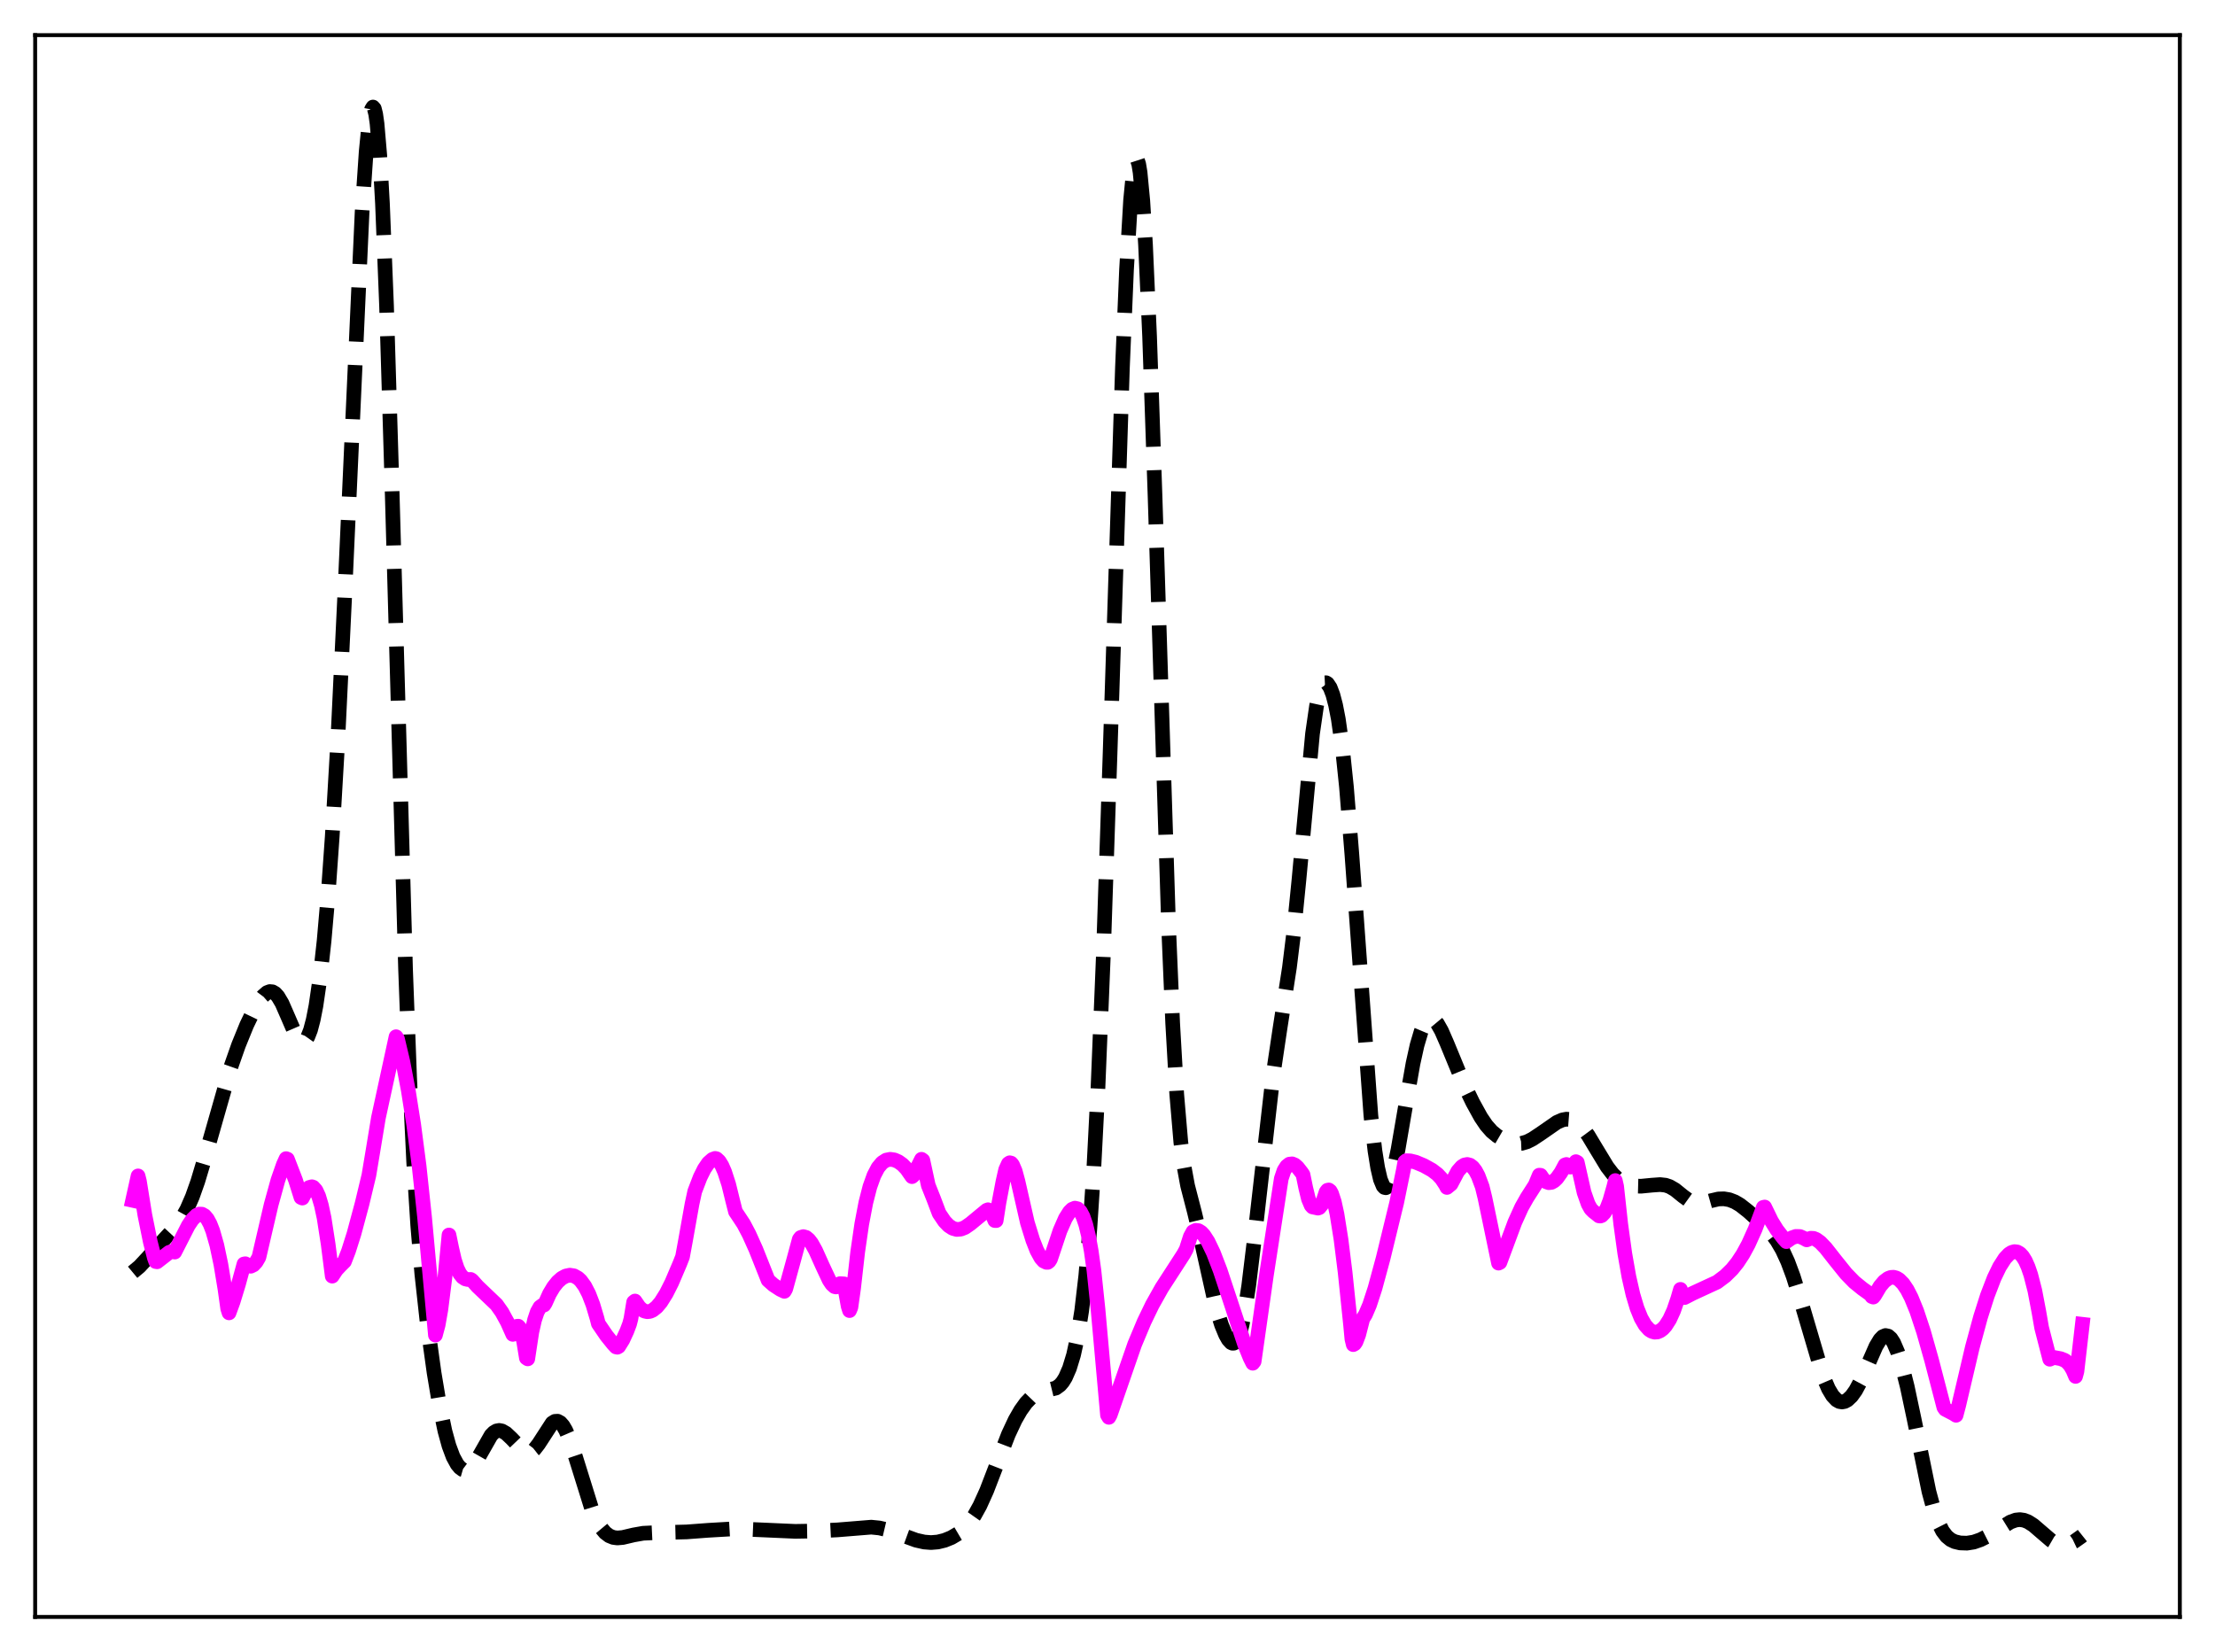 <?xml version="1.0" encoding="utf-8" standalone="no"?>
<!DOCTYPE svg PUBLIC "-//W3C//DTD SVG 1.1//EN"
  "http://www.w3.org/Graphics/SVG/1.1/DTD/svg11.dtd">
<svg xmlns:xlink="http://www.w3.org/1999/xlink" width="453.6pt" height="338.4pt" viewBox="0 0 453.6 338.4" xmlns="http://www.w3.org/2000/svg" version="1.1">
 <defs>
  <style type="text/css">*{stroke-linejoin: round; stroke-linecap: butt}</style>
 </defs>
 <g id="figure_1">
  <g id="patch_1">
   <path d="M 0 338.4 
L 453.6 338.4 
L 453.6 0 
L 0 0 
z
" style="fill: #ffffff"/>
  </g>
  <g id="axes_1">
   <g id="patch_2">
    <path d="M 7.2 331.2 
L 446.4 331.2 
L 446.4 7.2 
L 7.2 7.2 
z
" style="fill: #ffffff"/>
   </g>
   <g id="matplotlib.axis_1"/>
   <g id="matplotlib.axis_2"/>
   <g id="line2d_1">
    <path d="M 27.164 260.602 
L 28.554 259.445 
L 30.222 257.657 
L 33.559 253.933 
L 36.061 251.234 
L 37.173 249.676 
L 38.285 247.675 
L 39.398 245.12 
L 40.51 241.978 
L 41.9 237.34 
L 47.183 218.814 
L 48.851 214.065 
L 50.519 209.969 
L 51.91 207.073 
L 53.022 205.154 
L 53.856 204.038 
L 54.69 203.313 
L 55.246 203.104 
L 55.802 203.155 
L 56.358 203.485 
L 56.914 204.097 
L 57.749 205.507 
L 58.861 208.047 
L 60.529 211.904 
L 61.085 212.792 
L 61.641 213.307 
L 61.919 213.397 
L 62.197 213.36 
L 62.475 213.189 
L 63.031 212.404 
L 63.588 210.98 
L 64.144 208.868 
L 64.7 206.03 
L 65.534 200.319 
L 66.368 192.736 
L 67.202 183.136 
L 68.036 171.369 
L 69.148 152.199 
L 70.539 123.16 
L 74.153 43.452 
L 74.987 31.045 
L 75.543 25.429 
L 76.1 22.379 
L 76.378 21.927 
L 76.656 22.244 
L 76.934 23.364 
L 77.212 25.315 
L 77.768 31.787 
L 78.324 41.698 
L 79.158 62.632 
L 80.27 99.47 
L 83.051 198.509 
L 83.885 220.78 
L 84.719 238.106 
L 85.553 251.142 
L 86.387 261.004 
L 87.499 271.103 
L 88.89 281.162 
L 90.002 287.819 
L 91.114 293.134 
L 91.948 296.161 
L 92.782 298.397 
L 93.616 299.932 
L 94.172 300.606 
L 94.729 301.02 
L 95.285 301.181 
L 95.841 301.087 
L 96.397 300.741 
L 96.953 300.152 
L 97.787 298.883 
L 100.568 293.994 
L 101.124 293.43 
L 101.68 293.1 
L 102.236 292.999 
L 102.792 293.106 
L 103.626 293.585 
L 104.738 294.63 
L 106.963 296.955 
L 107.797 297.426 
L 108.353 297.482 
L 108.909 297.294 
L 109.465 296.854 
L 110.299 295.777 
L 113.08 291.49 
L 113.636 291.142 
L 114.192 291.109 
L 114.748 291.41 
L 115.304 292.044 
L 115.86 292.993 
L 116.694 294.935 
L 117.806 298.246 
L 121.143 308.957 
L 122.255 311.53 
L 123.089 312.947 
L 123.923 313.945 
L 124.757 314.578 
L 125.592 314.916 
L 126.426 315.026 
L 127.538 314.93 
L 129.762 314.406 
L 131.709 314.063 
L 133.933 313.956 
L 140.606 313.789 
L 145.055 313.456 
L 149.503 313.197 
L 152.284 313.208 
L 162.85 313.675 
L 166.742 313.608 
L 171.469 313.376 
L 178.42 312.813 
L 180.088 312.982 
L 181.757 313.374 
L 183.981 314.166 
L 187.596 315.485 
L 189.264 315.86 
L 190.654 315.969 
L 192.044 315.856 
L 193.435 315.518 
L 194.825 314.956 
L 196.215 314.135 
L 197.327 313.223 
L 198.439 312.006 
L 199.552 310.418 
L 200.664 308.415 
L 202.054 305.343 
L 204 300.287 
L 206.503 293.812 
L 207.893 290.841 
L 209.005 288.904 
L 210.117 287.357 
L 211.229 286.197 
L 212.342 285.422 
L 213.454 284.995 
L 216.234 284.324 
L 217.068 283.714 
L 217.625 283.065 
L 218.181 282.171 
L 219.015 280.267 
L 219.849 277.529 
L 220.683 273.713 
L 221.517 268.462 
L 222.351 261.312 
L 223.185 251.685 
L 224.02 238.976 
L 224.854 222.728 
L 225.966 195.327 
L 227.356 153.428 
L 229.858 75.305 
L 230.693 55.285 
L 231.527 41.025 
L 232.083 35.272 
L 232.361 33.606 
L 232.639 32.769 
L 232.917 32.772 
L 233.195 33.618 
L 233.473 35.301 
L 234.029 41.135 
L 234.585 50.117 
L 235.419 68.881 
L 236.532 101.492 
L 239.312 189.804 
L 240.146 209.552 
L 240.98 224.148 
L 241.814 233.948 
L 242.371 238.356 
L 243.205 242.872 
L 244.595 248.248 
L 245.707 252.883 
L 249.044 267.876 
L 250.156 271.4 
L 250.99 273.414 
L 251.546 274.399 
L 252.102 275.008 
L 252.38 275.138 
L 252.658 275.131 
L 252.936 274.974 
L 253.214 274.653 
L 253.77 273.474 
L 254.326 271.531 
L 254.883 268.811 
L 255.717 263.38 
L 256.829 254.227 
L 260.721 220.084 
L 262.112 210.74 
L 264.058 198.182 
L 264.892 191.401 
L 266.004 180.242 
L 268.785 150.288 
L 269.619 144.527 
L 270.175 142.003 
L 270.731 140.484 
L 271.009 140.069 
L 271.287 139.862 
L 271.565 139.848 
L 271.843 140.014 
L 272.399 140.841 
L 272.955 142.302 
L 273.512 144.425 
L 274.068 147.287 
L 274.902 153.182 
L 275.736 161.203 
L 276.848 175.043 
L 280.741 228.546 
L 281.575 235.755 
L 282.131 239.215 
L 282.687 241.596 
L 283.243 242.933 
L 283.521 243.23 
L 283.799 243.292 
L 284.077 243.131 
L 284.355 242.759 
L 284.911 241.434 
L 285.468 239.433 
L 286.302 235.447 
L 287.692 227.348 
L 289.36 217.862 
L 290.194 214.093 
L 291.028 211.273 
L 291.585 209.961 
L 292.141 209.104 
L 292.697 208.682 
L 293.253 208.666 
L 293.809 209.014 
L 294.365 209.679 
L 295.199 211.153 
L 296.311 213.699 
L 299.648 221.797 
L 301.594 225.824 
L 303.262 228.849 
L 304.375 230.495 
L 305.487 231.756 
L 306.599 232.672 
L 307.989 233.48 
L 309.379 234.028 
L 310.492 234.246 
L 311.604 234.2 
L 312.716 233.874 
L 313.828 233.313 
L 315.496 232.208 
L 318.833 229.89 
L 319.945 229.4 
L 320.779 229.241 
L 321.613 229.305 
L 322.448 229.621 
L 323.282 230.202 
L 324.116 231.048 
L 325.228 232.551 
L 326.896 235.329 
L 329.121 238.997 
L 330.233 240.444 
L 331.345 241.537 
L 332.457 242.283 
L 333.569 242.731 
L 334.681 242.942 
L 336.072 242.977 
L 338.296 242.762 
L 339.964 242.643 
L 341.077 242.768 
L 341.911 243.048 
L 343.023 243.694 
L 344.691 245.043 
L 346.081 246.043 
L 346.915 246.398 
L 347.75 246.523 
L 348.584 246.447 
L 350.252 245.976 
L 351.92 245.589 
L 353.032 245.557 
L 354.145 245.745 
L 355.257 246.173 
L 356.369 246.831 
L 358.037 248.143 
L 361.374 251.151 
L 362.764 252.625 
L 363.876 254.105 
L 364.988 256.001 
L 366.101 258.419 
L 367.213 261.403 
L 368.603 265.843 
L 373.33 281.879 
L 374.442 284.48 
L 375.276 285.877 
L 376.11 286.766 
L 376.666 287.078 
L 377.222 287.173 
L 377.778 287.064 
L 378.335 286.762 
L 379.169 285.974 
L 380.003 284.814 
L 381.115 282.75 
L 382.505 279.564 
L 384.174 275.761 
L 385.008 274.378 
L 385.564 273.801 
L 386.12 273.557 
L 386.676 273.675 
L 387.232 274.167 
L 387.788 275.028 
L 388.622 276.967 
L 389.456 279.598 
L 390.569 284 
L 391.959 290.56 
L 395.017 305.514 
L 396.129 309.626 
L 396.964 311.932 
L 397.798 313.589 
L 398.632 314.692 
L 399.466 315.378 
L 400.3 315.78 
L 401.412 316.045 
L 402.803 316.092 
L 404.193 315.869 
L 405.583 315.386 
L 407.251 314.543 
L 409.476 313.131 
L 411.7 311.757 
L 412.812 311.354 
L 413.646 311.268 
L 414.48 311.39 
L 415.315 311.718 
L 416.427 312.427 
L 418.095 313.865 
L 420.041 315.533 
L 421.154 316.18 
L 421.988 316.429 
L 422.822 316.458 
L 423.656 316.274 
L 424.768 315.745 
L 426.158 314.763 
L 426.436 314.541 
L 426.436 314.541 
" clip-path="url(#p8ff1052a40)" style="fill: none; stroke-dasharray: 11.1,4.8; stroke-dashoffset: 0; stroke: #000000; stroke-width: 3"/>
   </g>
   <g id="line2d_2">
    <path d="M 27.164 245.868 
L 28.276 240.869 
L 28.554 241.967 
L 29.666 248.875 
L 30.778 254.37 
L 31.612 257.642 
L 31.89 258.408 
L 32.168 258.455 
L 34.671 256.512 
L 35.227 256.353 
L 35.505 256.349 
L 35.783 256.466 
L 36.617 254.835 
L 38.563 251.023 
L 39.398 249.779 
L 40.232 248.952 
L 40.788 248.687 
L 41.344 248.704 
L 41.9 249.02 
L 42.456 249.675 
L 43.012 250.699 
L 43.568 252.117 
L 44.402 255.045 
L 45.237 259.002 
L 46.071 264.046 
L 46.627 268.034 
L 46.905 268.918 
L 47.739 266.639 
L 48.851 262.993 
L 49.963 258.909 
L 50.241 258.856 
L 50.797 259.317 
L 51.354 259.366 
L 51.91 259.093 
L 52.466 258.487 
L 53.022 257.531 
L 55.524 246.777 
L 56.914 241.742 
L 58.027 238.553 
L 58.583 237.326 
L 58.861 237.435 
L 60.529 241.751 
L 61.641 245.284 
L 61.919 245.406 
L 62.753 243.832 
L 63.309 243.239 
L 63.866 243.084 
L 64.144 243.185 
L 64.7 243.801 
L 65.256 245.007 
L 65.812 246.878 
L 66.368 249.466 
L 67.202 254.854 
L 68.036 261.396 
L 68.87 260.128 
L 69.705 259.232 
L 70.539 258.401 
L 71.373 256.241 
L 72.485 252.733 
L 74.153 246.531 
L 75.543 240.732 
L 76.378 235.733 
L 77.49 228.99 
L 81.104 212.357 
L 81.382 212.749 
L 82.495 217.46 
L 83.607 223.307 
L 84.719 230.358 
L 85.831 238.857 
L 86.943 249.292 
L 89.168 273.474 
L 89.724 271.406 
L 90.28 268.267 
L 91.114 261.668 
L 91.948 252.968 
L 92.504 255.655 
L 93.06 258.074 
L 93.616 259.773 
L 94.172 260.905 
L 94.729 261.596 
L 95.285 261.961 
L 95.841 262.098 
L 96.397 262.073 
L 96.675 262.258 
L 97.787 263.507 
L 101.68 267.223 
L 102.792 268.799 
L 103.904 270.831 
L 105.016 273.324 
L 105.85 271.676 
L 106.128 271.647 
L 106.406 271.951 
L 106.685 272.576 
L 107.241 274.772 
L 107.797 278.155 
L 108.075 278.344 
L 108.909 272.843 
L 109.465 270.381 
L 110.021 268.723 
L 110.577 267.737 
L 111.133 267.33 
L 111.411 267.315 
L 111.689 266.871 
L 112.523 265.016 
L 113.358 263.619 
L 114.192 262.573 
L 115.026 261.831 
L 115.86 261.373 
L 116.694 261.198 
L 117.528 261.326 
L 118.362 261.792 
L 118.919 262.313 
L 119.753 263.45 
L 120.587 265.067 
L 121.421 267.236 
L 122.255 270.04 
L 122.533 271.131 
L 124.201 273.578 
L 125.592 275.305 
L 126.148 275.899 
L 126.426 275.96 
L 126.704 275.801 
L 127.538 274.464 
L 128.372 272.658 
L 128.928 271.189 
L 129.206 270.118 
L 129.762 266.721 
L 130.04 266.496 
L 130.874 267.71 
L 131.431 268.24 
L 131.987 268.556 
L 132.543 268.681 
L 133.099 268.623 
L 133.655 268.381 
L 134.489 267.72 
L 135.323 266.731 
L 136.435 264.956 
L 137.548 262.755 
L 139.216 258.845 
L 139.772 257.428 
L 140.328 254.406 
L 141.718 246.61 
L 142.274 244.035 
L 143.386 241.141 
L 144.221 239.457 
L 145.055 238.225 
L 145.889 237.489 
L 146.445 237.278 
L 146.723 237.346 
L 147.279 237.861 
L 147.835 238.761 
L 148.391 240.031 
L 149.225 242.608 
L 150.06 246.006 
L 150.616 248.193 
L 151.172 249.021 
L 152.284 250.707 
L 153.396 252.813 
L 154.786 255.903 
L 157.011 261.501 
L 157.289 262.219 
L 158.401 263.2 
L 159.791 264.108 
L 160.625 264.506 
L 160.903 264.019 
L 162.572 257.954 
L 163.684 253.84 
L 163.962 253.476 
L 164.518 253.302 
L 165.074 253.465 
L 165.63 253.928 
L 166.186 254.651 
L 167.02 256.14 
L 168.411 259.241 
L 169.801 262.211 
L 170.357 263.05 
L 170.913 263.544 
L 171.191 263.609 
L 171.469 263.548 
L 171.747 263.33 
L 172.025 262.933 
L 172.859 262.983 
L 173.693 267.571 
L 173.971 268.453 
L 174.249 267.794 
L 174.806 263.848 
L 175.64 256.466 
L 176.474 250.725 
L 177.308 246.342 
L 178.142 243.09 
L 178.976 240.758 
L 179.81 239.168 
L 180.645 238.17 
L 181.479 237.631 
L 182.313 237.463 
L 183.147 237.584 
L 183.981 237.953 
L 184.815 238.554 
L 185.649 239.414 
L 186.762 241.013 
L 187.04 240.783 
L 188.708 237.461 
L 188.986 237.661 
L 190.098 242.801 
L 191.21 245.596 
L 192.322 248.542 
L 193.435 250.188 
L 194.269 251.054 
L 195.103 251.602 
L 195.937 251.834 
L 196.771 251.766 
L 197.605 251.435 
L 198.717 250.666 
L 202.054 247.908 
L 202.332 247.798 
L 202.888 248.339 
L 203.444 249.332 
L 203.722 250.006 
L 204 250.02 
L 204.556 246.425 
L 205.391 242.023 
L 205.947 239.579 
L 206.503 238.353 
L 206.781 238.17 
L 207.059 238.245 
L 207.337 238.565 
L 207.893 239.86 
L 208.449 241.91 
L 210.395 250.456 
L 211.508 254.038 
L 212.342 256.162 
L 213.176 257.676 
L 213.732 258.299 
L 214.288 258.567 
L 214.566 258.569 
L 214.844 258.353 
L 215.122 257.917 
L 215.678 256.274 
L 217.068 252.104 
L 218.181 249.562 
L 219.015 248.239 
L 219.571 247.695 
L 220.127 247.467 
L 220.683 247.601 
L 221.239 248.16 
L 221.795 249.219 
L 222.351 250.848 
L 222.907 253.15 
L 223.463 256.229 
L 224.02 260.206 
L 224.854 268.171 
L 226.8 289.855 
L 227.078 290.318 
L 227.356 289.809 
L 232.361 275.366 
L 234.307 270.721 
L 235.975 267.271 
L 237.922 263.8 
L 240.146 260.364 
L 242.371 256.922 
L 242.927 255.903 
L 243.761 253.308 
L 244.317 252.285 
L 244.873 252.017 
L 245.429 252.077 
L 245.985 252.418 
L 246.541 253.015 
L 247.375 254.3 
L 248.488 256.622 
L 249.878 260.242 
L 251.824 266.113 
L 254.883 275.378 
L 255.995 278.118 
L 256.551 279.235 
L 256.829 278.872 
L 259.331 261.259 
L 262.39 241.419 
L 262.946 239.77 
L 263.502 238.894 
L 264.058 238.459 
L 264.614 238.394 
L 265.17 238.632 
L 265.726 239.121 
L 266.56 240.191 
L 266.838 240.604 
L 267.395 243.308 
L 267.951 245.603 
L 268.507 246.917 
L 268.785 247.226 
L 269.619 247.402 
L 269.897 247.467 
L 270.175 247.368 
L 270.731 246.678 
L 271.565 244.156 
L 271.843 243.802 
L 272.121 243.745 
L 272.399 243.958 
L 272.677 244.444 
L 273.234 246.128 
L 273.79 248.677 
L 274.624 253.914 
L 275.458 260.589 
L 276.57 271.319 
L 276.848 274.277 
L 277.126 275.422 
L 277.404 275.264 
L 277.682 274.867 
L 278.238 273.399 
L 279.072 270.156 
L 279.629 269.246 
L 280.463 267.301 
L 281.575 263.896 
L 283.243 257.744 
L 286.024 246.325 
L 287.414 239.535 
L 287.692 237.98 
L 287.97 237.751 
L 288.804 237.782 
L 289.916 238.055 
L 291.585 238.754 
L 293.253 239.683 
L 294.365 240.532 
L 295.199 241.423 
L 296.033 242.688 
L 296.311 243.229 
L 297.145 242.548 
L 298.536 239.912 
L 299.37 238.964 
L 299.926 238.622 
L 300.482 238.518 
L 301.038 238.666 
L 301.594 239.087 
L 302.15 239.812 
L 302.706 240.851 
L 303.54 243.082 
L 304.097 245.362 
L 306.877 258.732 
L 307.155 258.595 
L 310.214 250.367 
L 311.604 247.295 
L 312.716 245.323 
L 314.384 242.725 
L 315.218 240.715 
L 315.496 240.738 
L 316.052 241.555 
L 316.609 242.053 
L 317.165 242.254 
L 317.721 242.189 
L 318.277 241.877 
L 318.833 241.342 
L 319.667 240.171 
L 320.501 238.612 
L 320.779 238.522 
L 321.335 239.025 
L 321.613 239.061 
L 321.891 238.971 
L 322.448 238.406 
L 322.726 237.948 
L 323.004 238.096 
L 324.394 244.256 
L 325.228 246.627 
L 325.784 247.627 
L 326.34 248.181 
L 326.896 248.608 
L 327.452 249.058 
L 327.73 249.089 
L 328.008 248.986 
L 328.564 248.414 
L 329.121 247.381 
L 329.677 245.914 
L 330.511 242.973 
L 330.789 241.817 
L 331.067 243.027 
L 331.901 250.697 
L 332.735 256.752 
L 333.569 261.49 
L 334.403 265.156 
L 335.238 267.948 
L 336.072 270.004 
L 336.906 271.447 
L 337.74 272.37 
L 338.296 272.72 
L 338.852 272.872 
L 339.408 272.835 
L 339.964 272.604 
L 340.52 272.19 
L 341.077 271.578 
L 341.911 270.273 
L 342.745 268.448 
L 343.579 266.023 
L 344.135 264.108 
L 344.691 265.63 
L 344.969 265.785 
L 346.637 264.922 
L 351.642 262.61 
L 353.311 261.355 
L 354.701 259.989 
L 355.813 258.605 
L 356.925 256.909 
L 358.037 254.863 
L 359.428 251.774 
L 360.818 248.088 
L 361.096 247.312 
L 361.374 247.24 
L 362.764 250.102 
L 363.876 251.906 
L 365.266 253.706 
L 365.823 254.328 
L 366.935 253.549 
L 367.769 253.26 
L 368.603 253.281 
L 369.437 253.651 
L 369.993 253.965 
L 370.827 253.632 
L 371.383 253.658 
L 371.94 253.88 
L 372.774 254.487 
L 373.886 255.647 
L 375.832 258.129 
L 378.057 260.895 
L 379.725 262.608 
L 381.393 263.965 
L 383.061 265.157 
L 383.339 265.581 
L 383.617 265.688 
L 383.895 265.352 
L 385.008 263.48 
L 385.842 262.487 
L 386.676 261.857 
L 387.232 261.651 
L 387.788 261.623 
L 388.344 261.774 
L 388.9 262.105 
L 389.734 262.945 
L 390.569 264.186 
L 391.403 265.81 
L 392.515 268.542 
L 393.905 272.737 
L 395.573 278.642 
L 398.076 288.271 
L 398.354 288.674 
L 400.022 289.543 
L 400.578 289.897 
L 401.134 287.786 
L 403.915 275.947 
L 405.583 269.792 
L 406.973 265.418 
L 408.363 261.795 
L 409.476 259.487 
L 410.588 257.754 
L 411.422 256.879 
L 411.978 256.525 
L 412.534 256.373 
L 413.09 256.443 
L 413.646 256.757 
L 414.202 257.351 
L 414.758 258.246 
L 415.315 259.493 
L 415.871 261.113 
L 416.705 264.362 
L 417.539 268.736 
L 418.095 271.953 
L 419.763 278.418 
L 420.597 278.046 
L 421.988 278.303 
L 422.822 278.637 
L 423.378 279.047 
L 423.934 279.681 
L 424.49 280.622 
L 425.046 281.935 
L 425.324 280.918 
L 426.436 271.259 
L 426.436 271.259 
" clip-path="url(#p8ff1052a40)" style="fill: none; stroke: #ff00ff; stroke-width: 3; stroke-linecap: square"/>
   </g>
   <g id="patch_3">
    <path d="M 7.2 331.2 
L 7.2 7.2 
" style="fill: none; stroke: #000000; stroke-width: 0.8; stroke-linejoin: miter; stroke-linecap: square"/>
   </g>
   <g id="patch_4">
    <path d="M 446.4 331.2 
L 446.4 7.2 
" style="fill: none; stroke: #000000; stroke-width: 0.8; stroke-linejoin: miter; stroke-linecap: square"/>
   </g>
   <g id="patch_5">
    <path d="M 7.2 331.2 
L 446.4 331.2 
" style="fill: none; stroke: #000000; stroke-width: 0.8; stroke-linejoin: miter; stroke-linecap: square"/>
   </g>
   <g id="patch_6">
    <path d="M 7.2 7.2 
L 446.4 7.2 
" style="fill: none; stroke: #000000; stroke-width: 0.8; stroke-linejoin: miter; stroke-linecap: square"/>
   </g>
  </g>
 </g>
 <defs>
  <clipPath id="p8ff1052a40">
   <rect x="7.2" y="7.2" width="439.2" height="324"/>
  </clipPath>
 </defs>
</svg>
